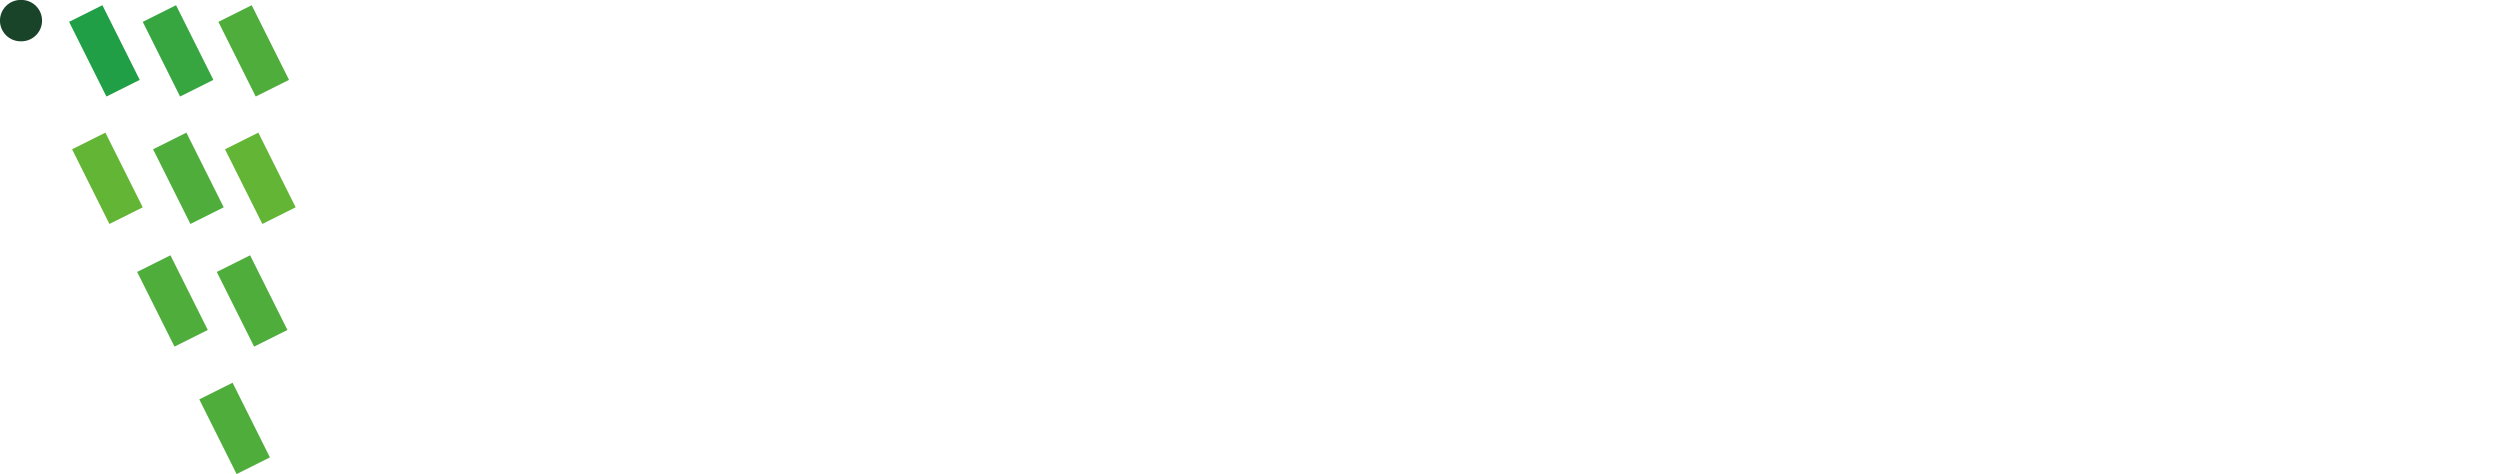 <?xml version="1.0" encoding="UTF-8" standalone="no"?>
<!-- Created with Inkscape (http://www.inkscape.org/) -->

<svg
   xmlns:dc="http://purl.org/dc/elements/1.1/"
   xmlns:cc="http://creativecommons.org/ns#"
   xmlns:rdf="http://www.w3.org/1999/02/22-rdf-syntax-ns#"
   xmlns:svg="http://www.w3.org/2000/svg"
   xmlns="http://www.w3.org/2000/svg"
   xmlns:sodipodi="http://sodipodi.sourceforge.net/DTD/sodipodi-0.dtd"
   xmlns:inkscape="http://www.inkscape.org/namespaces/inkscape"
   version="1.1"
   id="svg2"
   xml:space="preserve"
   width="1481.167"
   height="280.86"
   viewBox="0 0 1481.167 280.86"
   sodipodi:docname="top.svg"
   inkscape:version="0.92.4 (5da689c313, 2019-01-14)"><defs
     id="defs6"><clipPath
       clipPathUnits="userSpaceOnUse"
       id="clipPath22"><path
         d="M 0,1706.457 H 1700.787 V 0 H 0 Z"
         id="path20"
         inkscape:connector-curvature="0" /></clipPath><clipPath
       clipPathUnits="userSpaceOnUse"
       id="clipPath30"><path
         d="m 1024.68,1303.54 h 200 v -200 h -200 z"
         id="path28"
         inkscape:connector-curvature="0" /></clipPath><clipPath
       clipPathUnits="userSpaceOnUse"
       id="clipPath74"><path
         d="M 0,1706.457 H 1700.787 V 0 H 0 Z"
         id="path72"
         inkscape:connector-curvature="0" /></clipPath><clipPath
       clipPathUnits="userSpaceOnUse"
       id="clipPath82"><path
         d="m 624.682,1103.54 h 200 V 903.541 h -200 z"
         id="path80"
         inkscape:connector-curvature="0" /></clipPath><clipPath
       clipPathUnits="userSpaceOnUse"
       id="clipPath98"><path
         d="M 824.682,1103.54 H 1024.68 V 903.541 H 824.682 Z"
         id="path96"
         inkscape:connector-curvature="0" /></clipPath><clipPath
       clipPathUnits="userSpaceOnUse"
       id="clipPath114"><path
         d="m 224.682,1103.54 h 200 V 903.541 h -200 z"
         id="path112"
         inkscape:connector-curvature="0" /></clipPath><clipPath
       clipPathUnits="userSpaceOnUse"
       id="clipPath130"><path
         d="m 424.682,1103.54 h 200 V 903.541 h -200 z"
         id="path128"
         inkscape:connector-curvature="0" /></clipPath><clipPath
       clipPathUnits="userSpaceOnUse"
       id="clipPath146"><path
         d="m 1224.68,1103.54 h 200 V 903.541 h -200 z"
         id="path144"
         inkscape:connector-curvature="0" /></clipPath><clipPath
       clipPathUnits="userSpaceOnUse"
       id="clipPath162"><path
         d="m 624.682,1303.54 h 200 v -200 h -200 z"
         id="path160"
         inkscape:connector-curvature="0" /></clipPath><clipPath
       clipPathUnits="userSpaceOnUse"
       id="clipPath178"><path
         d="m 824.682,1303.54 h 199.998 v -200 H 824.682 Z"
         id="path176"
         inkscape:connector-curvature="0" /></clipPath><clipPath
       clipPathUnits="userSpaceOnUse"
       id="clipPath194"><path
         d="m 1224.68,1303.54 h 200 v -200 h -200 z"
         id="path192"
         inkscape:connector-curvature="0" /></clipPath><clipPath
       clipPathUnits="userSpaceOnUse"
       id="clipPath214"><path
         d="M 0,1706.457 H 1700.787 V 0 H 0 Z"
         id="path212"
         inkscape:connector-curvature="0" /></clipPath><clipPath
       clipPathUnits="userSpaceOnUse"
       id="clipPath222"><path
         d="m 1024.68,1503.54 h 200 v -200 h -200 z"
         id="path220"
         inkscape:connector-curvature="0" /></clipPath><clipPath
       clipPathUnits="userSpaceOnUse"
       id="clipPath238"><path
         d="m 1224.68,1503.54 h 200 v -200 h -200 z"
         id="path236"
         inkscape:connector-curvature="0" /></clipPath><clipPath
       clipPathUnits="userSpaceOnUse"
       id="clipPath258"><path
         d="M 0,1706.457 H 1700.787 V 0 H 0 Z"
         id="path256"
         inkscape:connector-curvature="0" /></clipPath><clipPath
       clipPathUnits="userSpaceOnUse"
       id="clipPath266"><path
         d="m 824.682,903.541 h 199.998 v -200 H 824.682 Z"
         id="path264"
         inkscape:connector-curvature="0" /></clipPath><clipPath
       clipPathUnits="userSpaceOnUse"
       id="clipPath282"><path
         d="m 224.682,903.541 h 200 v -200 h -200 z"
         id="path280"
         inkscape:connector-curvature="0" /></clipPath><clipPath
       clipPathUnits="userSpaceOnUse"
       id="clipPath298"><path
         d="m 424.682,903.541 h 200 v -200 h -200 z"
         id="path296"
         inkscape:connector-curvature="0" /></clipPath><clipPath
       clipPathUnits="userSpaceOnUse"
       id="clipPath314"><path
         d="m 1224.68,903.541 h 200 v -200 h -200 z"
         id="path312"
         inkscape:connector-curvature="0" /></clipPath><clipPath
       clipPathUnits="userSpaceOnUse"
       id="clipPath330"><path
         d="m 625.182,703.041 h 200 v -200 h -200 z"
         id="path328"
         inkscape:connector-curvature="0" /></clipPath><clipPath
       clipPathUnits="userSpaceOnUse"
       id="clipPath354"><path
         d="M 0,1706.457 H 1700.787 V 0 H 0 Z"
         id="path352"
         inkscape:connector-curvature="0" /></clipPath><clipPath
       clipPathUnits="userSpaceOnUse"
       id="clipPath362"><path
         d="m 425.182,703.041 h 200 v -200 h -200 z"
         id="path360"
         inkscape:connector-curvature="0" /></clipPath><clipPath
       clipPathUnits="userSpaceOnUse"
       id="clipPath378"><path
         d="m 1225.18,703.041 h 200 v -200 h -200 z"
         id="path376"
         inkscape:connector-curvature="0" /></clipPath><clipPath
       clipPathUnits="userSpaceOnUse"
       id="clipPath408"><path
         d="M 0,1706.457 H 1700.787 V 0 H 0 Z"
         id="path406"
         inkscape:connector-curvature="0" /></clipPath><clipPath
       clipPathUnits="userSpaceOnUse"
       id="clipPath564"><path
         d="M 0,1706.457 H 1700.787 V 0 H 0 Z"
         id="path562"
         inkscape:connector-curvature="0" /></clipPath><clipPath
       clipPathUnits="userSpaceOnUse"
       id="clipPath572"><path
         d="m 625.182,503.041 h 200 v -200 h -200 z"
         id="path570"
         inkscape:connector-curvature="0" /></clipPath><clipPath
       clipPathUnits="userSpaceOnUse"
       id="clipPath588"><path
         d="m 825.182,503.041 h 199.998 v -200 H 825.182 Z"
         id="path586"
         inkscape:connector-curvature="0" /></clipPath><clipPath
       clipPathUnits="userSpaceOnUse"
       id="clipPath608"><path
         d="M 0,1706.457 H 1700.787 V 0 H 0 Z"
         id="path606"
         inkscape:connector-curvature="0" /></clipPath><clipPath
       clipPathUnits="userSpaceOnUse"
       id="clipPath616"><path
         d="m 425.182,503.041 h 200 v -200 h -200 z"
         id="path614"
         inkscape:connector-curvature="0" /></clipPath><clipPath
       clipPathUnits="userSpaceOnUse"
       id="clipPath632"><path
         d="m 1225.18,503.041 h 200 v -200 h -200 z"
         id="path630"
         inkscape:connector-curvature="0" /></clipPath><clipPath
       clipPathUnits="userSpaceOnUse"
       id="clipPath680"><path
         d="M 0,1706.457 H 1700.787 V 0 H 0 Z"
         id="path678"
         inkscape:connector-curvature="0" /></clipPath><clipPath
       clipPathUnits="userSpaceOnUse"
       id="clipPath688"><path
         d="m 624.818,1626.21 h 369.533 v -23.64 H 624.818 Z"
         id="path686"
         inkscape:connector-curvature="0" /></clipPath><clipPath
       clipPathUnits="userSpaceOnUse"
       id="clipPath712"><path
         d="M 0,1706.457 H 1700.787 V 0 H 0 Z"
         id="path710"
         inkscape:connector-curvature="0" /></clipPath><clipPath
       clipPathUnits="userSpaceOnUse"
       id="clipPath720"><path
         d="m 265.132,1600.37 h 225.597 v -17.33 H 265.132 Z"
         id="path718"
         inkscape:connector-curvature="0" /></clipPath><clipPath
       clipPathUnits="userSpaceOnUse"
       id="clipPath750"><path
         d="M 0,1706.457 H 1700.787 V 0 H 0 Z"
         id="path748"
         inkscape:connector-curvature="0" /></clipPath><clipPath
       clipPathUnits="userSpaceOnUse"
       id="clipPath758"><path
         d="M 39.496,1705.03 H 65.928 v -25.97 H 39.496 Z"
         id="path756"
         inkscape:connector-curvature="0" /></clipPath><clipPath
       clipPathUnits="userSpaceOnUse"
       id="clipPath802"><path
         d="M 0,1706.457 H 1700.787 V 0 H 0 Z"
         id="path800"
         inkscape:connector-curvature="0" /></clipPath><clipPath
       clipPathUnits="userSpaceOnUse"
       id="clipPath810"><path
         d="m 1535.5,1705.03 h 26.43 v -25.97 h -26.43 z"
         id="path808"
         inkscape:connector-curvature="0" /></clipPath><clipPath
       clipPathUnits="userSpaceOnUse"
       id="clipPath830"><path
         d="M 0,1706.457 H 1700.787 V 0 H 0 Z"
         id="path828"
         inkscape:connector-curvature="0" /></clipPath><clipPath
       clipPathUnits="userSpaceOnUse"
       id="clipPath870"><path
         d="m 1535.5,1705.03 h 26.43 v -25.97 h -26.43 z"
         id="path868"
         inkscape:connector-curvature="0" /></clipPath><clipPath
       clipPathUnits="userSpaceOnUse"
       id="clipPath982"><path
         d="M 0,1706.457 H 1700.787 V 0 H 0 Z"
         id="path980"
         inkscape:connector-curvature="0" /></clipPath><clipPath
       clipPathUnits="userSpaceOnUse"
       id="clipPath1010"><path
         d="M 0,1706.457 H 1700.787 V 0 H 0 Z"
         id="path1008"
         inkscape:connector-curvature="0" /></clipPath><clipPath
       clipPathUnits="userSpaceOnUse"
       id="clipPath1050"><path
         d="M 0,1706.457 H 1700.787 V 0 H 0 Z"
         id="path1048"
         inkscape:connector-curvature="0" /></clipPath><clipPath
       clipPathUnits="userSpaceOnUse"
       id="clipPath1098"><path
         d="M 0,1706.457 H 1700.787 V 0 H 0 Z"
         id="path1096"
         inkscape:connector-curvature="0" /></clipPath><clipPath
       clipPathUnits="userSpaceOnUse"
       id="clipPath1118"><path
         d="M 0,1706.457 H 1700.787 V 0 H 0 Z"
         id="path1116"
         inkscape:connector-curvature="0" /></clipPath><clipPath
       clipPathUnits="userSpaceOnUse"
       id="clipPath1134"><path
         d="M 0,1706.457 H 1700.787 V 0 H 0 Z"
         id="path1132"
         inkscape:connector-curvature="0" /></clipPath><clipPath
       clipPathUnits="userSpaceOnUse"
       id="clipPath1150"><path
         d="M 0,1706.457 H 1700.787 V 0 H 0 Z"
         id="path1148"
         inkscape:connector-curvature="0" /></clipPath><clipPath
       clipPathUnits="userSpaceOnUse"
       id="clipPath1170"><path
         d="M 0,1706.457 H 1700.787 V 0 H 0 Z"
         id="path1168"
         inkscape:connector-curvature="0" /></clipPath><clipPath
       clipPathUnits="userSpaceOnUse"
       id="clipPath1186"><path
         d="M 0,1706.457 H 1700.787 V 0 H 0 Z"
         id="path1184"
         inkscape:connector-curvature="0" /></clipPath><clipPath
       clipPathUnits="userSpaceOnUse"
       id="clipPath1220"><path
         d="M 0,1706.457 H 1700.787 V 0 H 0 Z"
         id="path1218"
         inkscape:connector-curvature="0" /></clipPath><clipPath
       clipPathUnits="userSpaceOnUse"
       id="clipPath1248"><path
         d="M 0,1706.457 H 1700.787 V 0 H 0 Z"
         id="path1246"
         inkscape:connector-curvature="0" /></clipPath><clipPath
       clipPathUnits="userSpaceOnUse"
       id="clipPath1360"><path
         d="m 253.633,1534.8 h 5.195 v -5.28 h -5.195 z"
         id="path1358"
         inkscape:connector-curvature="0" /></clipPath><clipPath
       clipPathUnits="userSpaceOnUse"
       id="clipPath1398"><path
         d="m 5.182,1109.761 h 107.717 v 107.717 H 5.182 Z"
         id="path1396"
         inkscape:connector-curvature="0" /></clipPath><clipPath
       clipPathUnits="userSpaceOnUse"
       id="clipPath1408"><path
         d="M 0,1706.457 H 1700.787 V 0 H 0 Z"
         id="path1406"
         inkscape:connector-curvature="0" /></clipPath><clipPath
       clipPathUnits="userSpaceOnUse"
       id="clipPath1416"><path
         d="m 263.759,1650.72 h 31.25 v -41.16 h -31.25 z"
         id="path1414"
         inkscape:connector-curvature="0" /></clipPath><clipPath
       clipPathUnits="userSpaceOnUse"
       id="clipPath1480"><path
         d="m 246.73,1635.18 h 12.722 v -12.5 H 246.73 Z"
         id="path1478"
         inkscape:connector-curvature="0" /></clipPath><clipPath
       clipPathUnits="userSpaceOnUse"
       id="clipPath1496"><path
         d="m 601.469,1621.43 h 12.722 v -12.5 h -12.722 z"
         id="path1494"
         inkscape:connector-curvature="0" /></clipPath></defs><sodipodi:namedview
     pagecolor="#ffffff"
     bordercolor="#666666"
     borderopacity="1"
     objecttolerance="10"
     gridtolerance="10"
     guidetolerance="10"
     inkscape:pageopacity="0"
     inkscape:pageshadow="2"
     inkscape:window-width="1920"
     inkscape:window-height="1016"
     id="namedview4"
     showgrid="false"
     fit-margin-top="0"
     fit-margin-left="0"
     fit-margin-right="0"
     fit-margin-bottom="0"
     inkscape:zoom="1.1734974"
     inkscape:cx="466.18408"
     inkscape:cy="223.02877"
     inkscape:window-x="0"
     inkscape:window-y="27"
     inkscape:window-maximized="1"
     inkscape:current-layer="g10" /><g
     id="g10"
     inkscape:groupmode="layer"
     inkscape:label="cultivar_homepage-1"
     transform="matrix(1.333,0,0,-1.333,-136.911,2219.387)"><g
       id="g1708"
       transform="matrix(0.708,0,0,0.708,74.73,457.821)"><g
         transform="translate(82.888,1691.279)"
         id="g732"><path
           inkscape:connector-curvature="0"
           id="path734"
           style="fill:#209f47;fill-opacity:1;fill-rule:nonzero;stroke:none"
           d="M 0,0 23.439,-46.879 44.347,-36.426 20.908,10.453 Z" /></g><g
         transform="translate(176.615,1691.279)"
         id="g736"><path
           inkscape:connector-curvature="0"
           id="path738"
           style="fill:#4ead3b;fill-opacity:1;fill-rule:nonzero;stroke:none"
           d="M 0,0 23.439,-46.879 44.347,-36.426 20.908,10.453 Z" /></g><g
         transform="translate(129.133,1691.279)"
         id="g740"><path
           inkscape:connector-curvature="0"
           id="path742"
           style="fill:#37a640;fill-opacity:1;fill-rule:nonzero;stroke:none"
           d="M 0,0 23.438,-46.879 44.346,-36.426 20.907,10.453 Z" /></g><g
         id="g744"><g
           clip-path="url(#clipPath750)"
           id="g746"><g
             id="g752"><g
               id="g754" /><g
               id="g766"><g
                 id="g764"
                 clip-path="url(#clipPath758)"><g
                   id="g762"
                   transform="translate(52.481,1679.063)"><path
                     inkscape:connector-curvature="0"
                     id="path760"
                     style="fill:#19442a;fill-opacity:1;fill-rule:nonzero;stroke:none"
                     d="m 0,0 h 0.461 c 7.172,0 12.986,5.814 12.986,12.986 0,7.171 -5.814,12.985 -12.986,12.985 H 0 c -7.172,0 -12.986,-5.814 -12.986,-12.985 C -12.986,5.814 -7.172,0 0,0" /></g></g></g></g></g></g><g
         transform="translate(180.774,1611.279)"
         id="g768"><path
           inkscape:connector-curvature="0"
           id="path770"
           style="fill:#63b535;fill-opacity:1;fill-rule:nonzero;stroke:none"
           d="M 0,0 23.439,-46.879 44.347,-36.426 20.908,10.453 Z" /></g><g
         transform="translate(84.774,1611.279)"
         id="g772"><path
           inkscape:connector-curvature="0"
           id="path774"
           style="fill:#63b535;fill-opacity:1;fill-rule:nonzero;stroke:none"
           d="M 0,0 23.439,-46.879 44.347,-36.426 20.908,10.453 Z" /></g><g
         transform="translate(135.615,1611.279)"
         id="g776"><path
           inkscape:connector-curvature="0"
           id="path778"
           style="fill:#4ead3b;fill-opacity:1;fill-rule:nonzero;stroke:none"
           d="M 0,0 23.439,-46.879 44.347,-36.426 20.908,10.453 Z" /></g><g
         transform="translate(175.615,1534.279)"
         id="g780"><path
           inkscape:connector-curvature="0"
           id="path782"
           style="fill:#4ead3b;fill-opacity:1;fill-rule:nonzero;stroke:none"
           d="M 0,0 23.439,-46.879 44.347,-36.426 20.908,10.453 Z" /></g><g
         transform="translate(164.615,1454.279)"
         id="g784"><path
           inkscape:connector-curvature="0"
           id="path786"
           style="fill:#4ead3b;fill-opacity:1;fill-rule:nonzero;stroke:none"
           d="M 0,0 23.439,-46.879 44.347,-36.426 20.908,10.453 Z" /></g><g
         transform="translate(125.615,1534.279)"
         id="g788"><path
           inkscape:connector-curvature="0"
           id="path790"
           style="fill:#4ead3b;fill-opacity:1;fill-rule:nonzero;stroke:none"
           d="M 0,0 23.439,-46.879 44.347,-36.426 20.908,10.453 Z" /></g></g></g></svg>